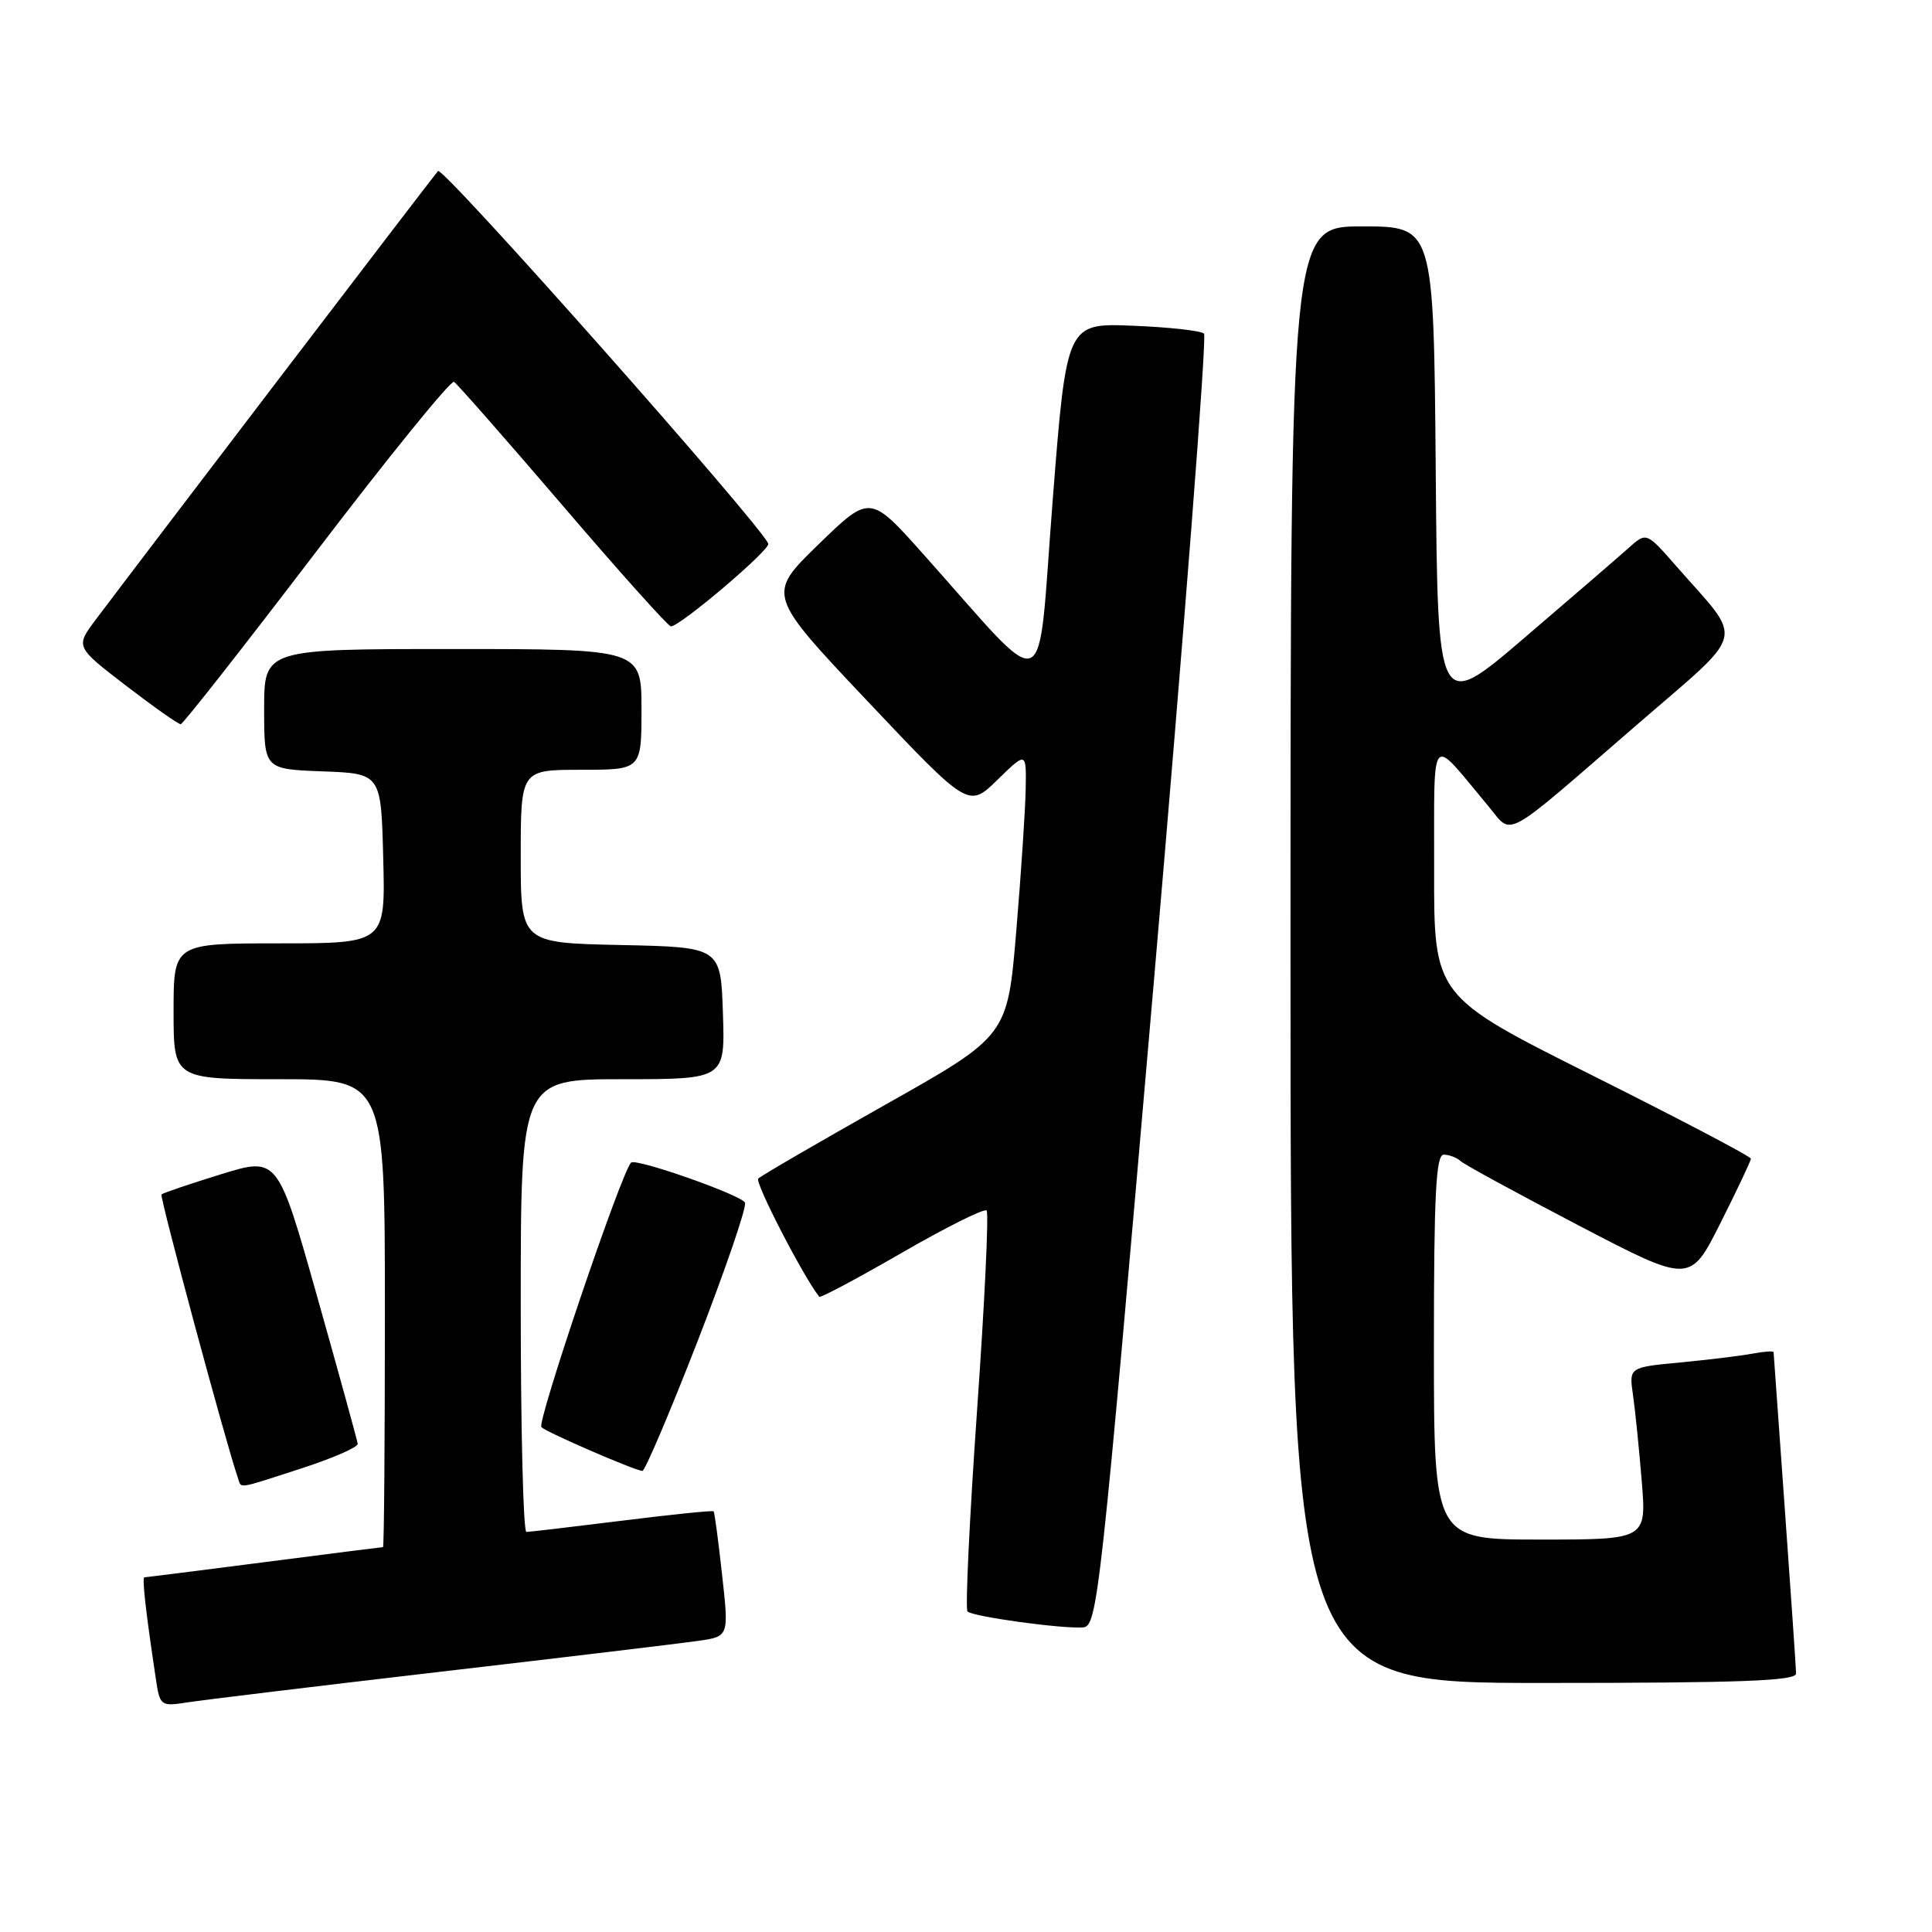 <?xml version="1.0" encoding="UTF-8" standalone="no"?>
<!DOCTYPE svg PUBLIC "-//W3C//DTD SVG 1.1//EN" "http://www.w3.org/Graphics/SVG/1.1/DTD/svg11.dtd" >
<svg xmlns="http://www.w3.org/2000/svg" xmlns:xlink="http://www.w3.org/1999/xlink" version="1.1" viewBox="0 0 256 256">
 <g >
 <path fill="currentColor"
d=" M 58.50 221.50 C 75.00 219.58 90.32 217.74 92.54 217.42 C 96.59 216.84 96.59 216.84 95.68 208.67 C 95.19 204.18 94.68 200.39 94.56 200.26 C 94.44 200.12 88.98 200.68 82.42 201.50 C 75.86 202.31 70.16 202.99 69.75 202.99 C 69.34 203.00 69.00 189.50 69.00 173.00 C 69.00 143.00 69.00 143.00 82.54 143.00 C 96.08 143.00 96.08 143.00 95.79 134.25 C 95.50 125.50 95.50 125.50 82.25 125.22 C 69.00 124.94 69.00 124.94 69.00 113.47 C 69.00 102.00 69.00 102.00 77.00 102.00 C 85.00 102.00 85.00 102.00 85.00 94.00 C 85.00 86.00 85.00 86.00 60.00 86.00 C 35.00 86.00 35.00 86.00 35.00 93.96 C 35.00 101.92 35.00 101.92 42.75 102.21 C 50.50 102.50 50.50 102.50 50.78 113.75 C 51.07 125.00 51.07 125.00 37.03 125.00 C 23.00 125.00 23.00 125.00 23.00 134.00 C 23.00 143.00 23.00 143.00 37.00 143.00 C 51.00 143.00 51.00 143.00 51.00 174.00 C 51.00 191.05 50.89 205.00 50.75 205.00 C 50.61 205.00 43.53 205.90 35.00 207.00 C 26.47 208.10 19.34 209.00 19.14 209.00 C 18.80 209.00 19.29 213.39 20.63 222.32 C 21.19 226.08 21.26 226.13 24.85 225.57 C 26.86 225.26 42.00 223.42 58.50 221.50 Z  M 237.99 221.75 C 237.98 221.06 237.31 211.28 236.50 200.00 C 235.69 188.72 235.02 179.35 235.01 179.17 C 235.01 178.99 233.76 179.07 232.25 179.36 C 230.74 179.64 226.43 180.17 222.68 180.53 C 215.85 181.17 215.85 181.17 216.38 184.84 C 216.67 186.85 217.19 191.99 217.54 196.25 C 218.17 204.00 218.17 204.00 204.09 204.00 C 190.00 204.00 190.00 204.00 190.00 178.50 C 190.00 158.24 190.27 153.00 191.30 153.00 C 192.01 153.00 193.03 153.38 193.55 153.86 C 194.07 154.33 201.12 158.17 209.22 162.40 C 223.94 170.08 223.94 170.08 227.97 162.06 C 230.19 157.65 232.00 153.81 232.00 153.53 C 232.00 153.24 222.55 148.28 211.00 142.50 C 190.00 131.99 190.00 131.99 190.03 115.25 C 190.07 96.48 189.31 97.36 197.24 106.85 C 200.51 110.76 198.82 111.69 216.80 96.12 C 231.68 83.23 231.16 85.34 222.10 75.00 C 218.16 70.50 218.16 70.50 215.83 72.58 C 214.55 73.73 208.32 79.10 202.00 84.51 C 190.50 94.35 190.50 94.35 190.24 62.18 C 189.97 30.00 189.97 30.00 180.49 30.00 C 171.00 30.00 171.00 30.00 171.00 126.50 C 171.00 223.00 171.00 223.00 204.50 223.00 C 230.64 223.00 238.00 222.73 237.99 221.75 Z  M 152.88 130.21 C 156.93 83.30 159.93 44.60 159.54 44.21 C 159.15 43.82 154.90 43.35 150.08 43.16 C 141.32 42.81 141.32 42.81 139.47 66.52 C 137.37 93.33 139.38 92.51 122.39 73.48 C 115.28 65.51 115.28 65.51 108.44 72.15 C 101.61 78.79 101.61 78.79 114.97 92.93 C 128.34 107.07 128.34 107.07 132.17 103.33 C 136.00 99.59 136.00 99.59 135.91 104.55 C 135.86 107.27 135.30 115.75 134.66 123.38 C 133.50 137.26 133.50 137.26 117.31 146.38 C 108.41 151.40 100.83 155.80 100.47 156.17 C 99.99 156.67 106.50 169.28 108.56 171.83 C 108.71 172.01 113.63 169.39 119.50 166.00 C 125.37 162.61 130.42 160.09 130.73 160.40 C 131.04 160.71 130.47 172.66 129.46 186.96 C 128.46 201.27 127.89 213.22 128.20 213.53 C 128.88 214.21 140.69 215.84 143.50 215.64 C 145.42 215.51 145.79 212.13 152.88 130.21 Z  M 40.00 194.55 C 44.12 193.21 47.45 191.76 47.40 191.31 C 47.34 190.86 44.94 182.13 42.05 171.89 C 36.80 153.28 36.80 153.28 29.27 155.60 C 25.13 156.88 21.59 158.08 21.40 158.27 C 21.12 158.54 29.98 191.42 31.50 195.75 C 32.04 197.29 31.13 197.42 40.00 194.55 Z  M 92.48 177.60 C 96.19 168.02 99.00 159.81 98.71 159.34 C 98.06 158.28 84.23 153.43 83.62 154.05 C 82.32 155.36 71.10 188.49 71.74 189.11 C 72.46 189.80 83.81 194.73 85.11 194.91 C 85.44 194.96 88.76 187.17 92.48 177.60 Z  M 41.95 73.03 C 51.55 60.44 59.75 50.34 60.16 50.60 C 60.58 50.86 67.07 58.25 74.59 67.03 C 82.11 75.82 88.55 83.00 88.90 83.00 C 90.11 83.00 102.11 72.82 101.80 72.04 C 100.84 69.56 58.66 21.96 58.04 22.66 C 57.34 23.45 18.58 74.26 12.69 82.10 C 9.99 85.70 9.99 85.70 16.69 90.85 C 20.38 93.68 23.64 95.98 23.95 95.96 C 24.25 95.94 32.35 85.62 41.95 73.03 Z "/>
</g>
</svg>